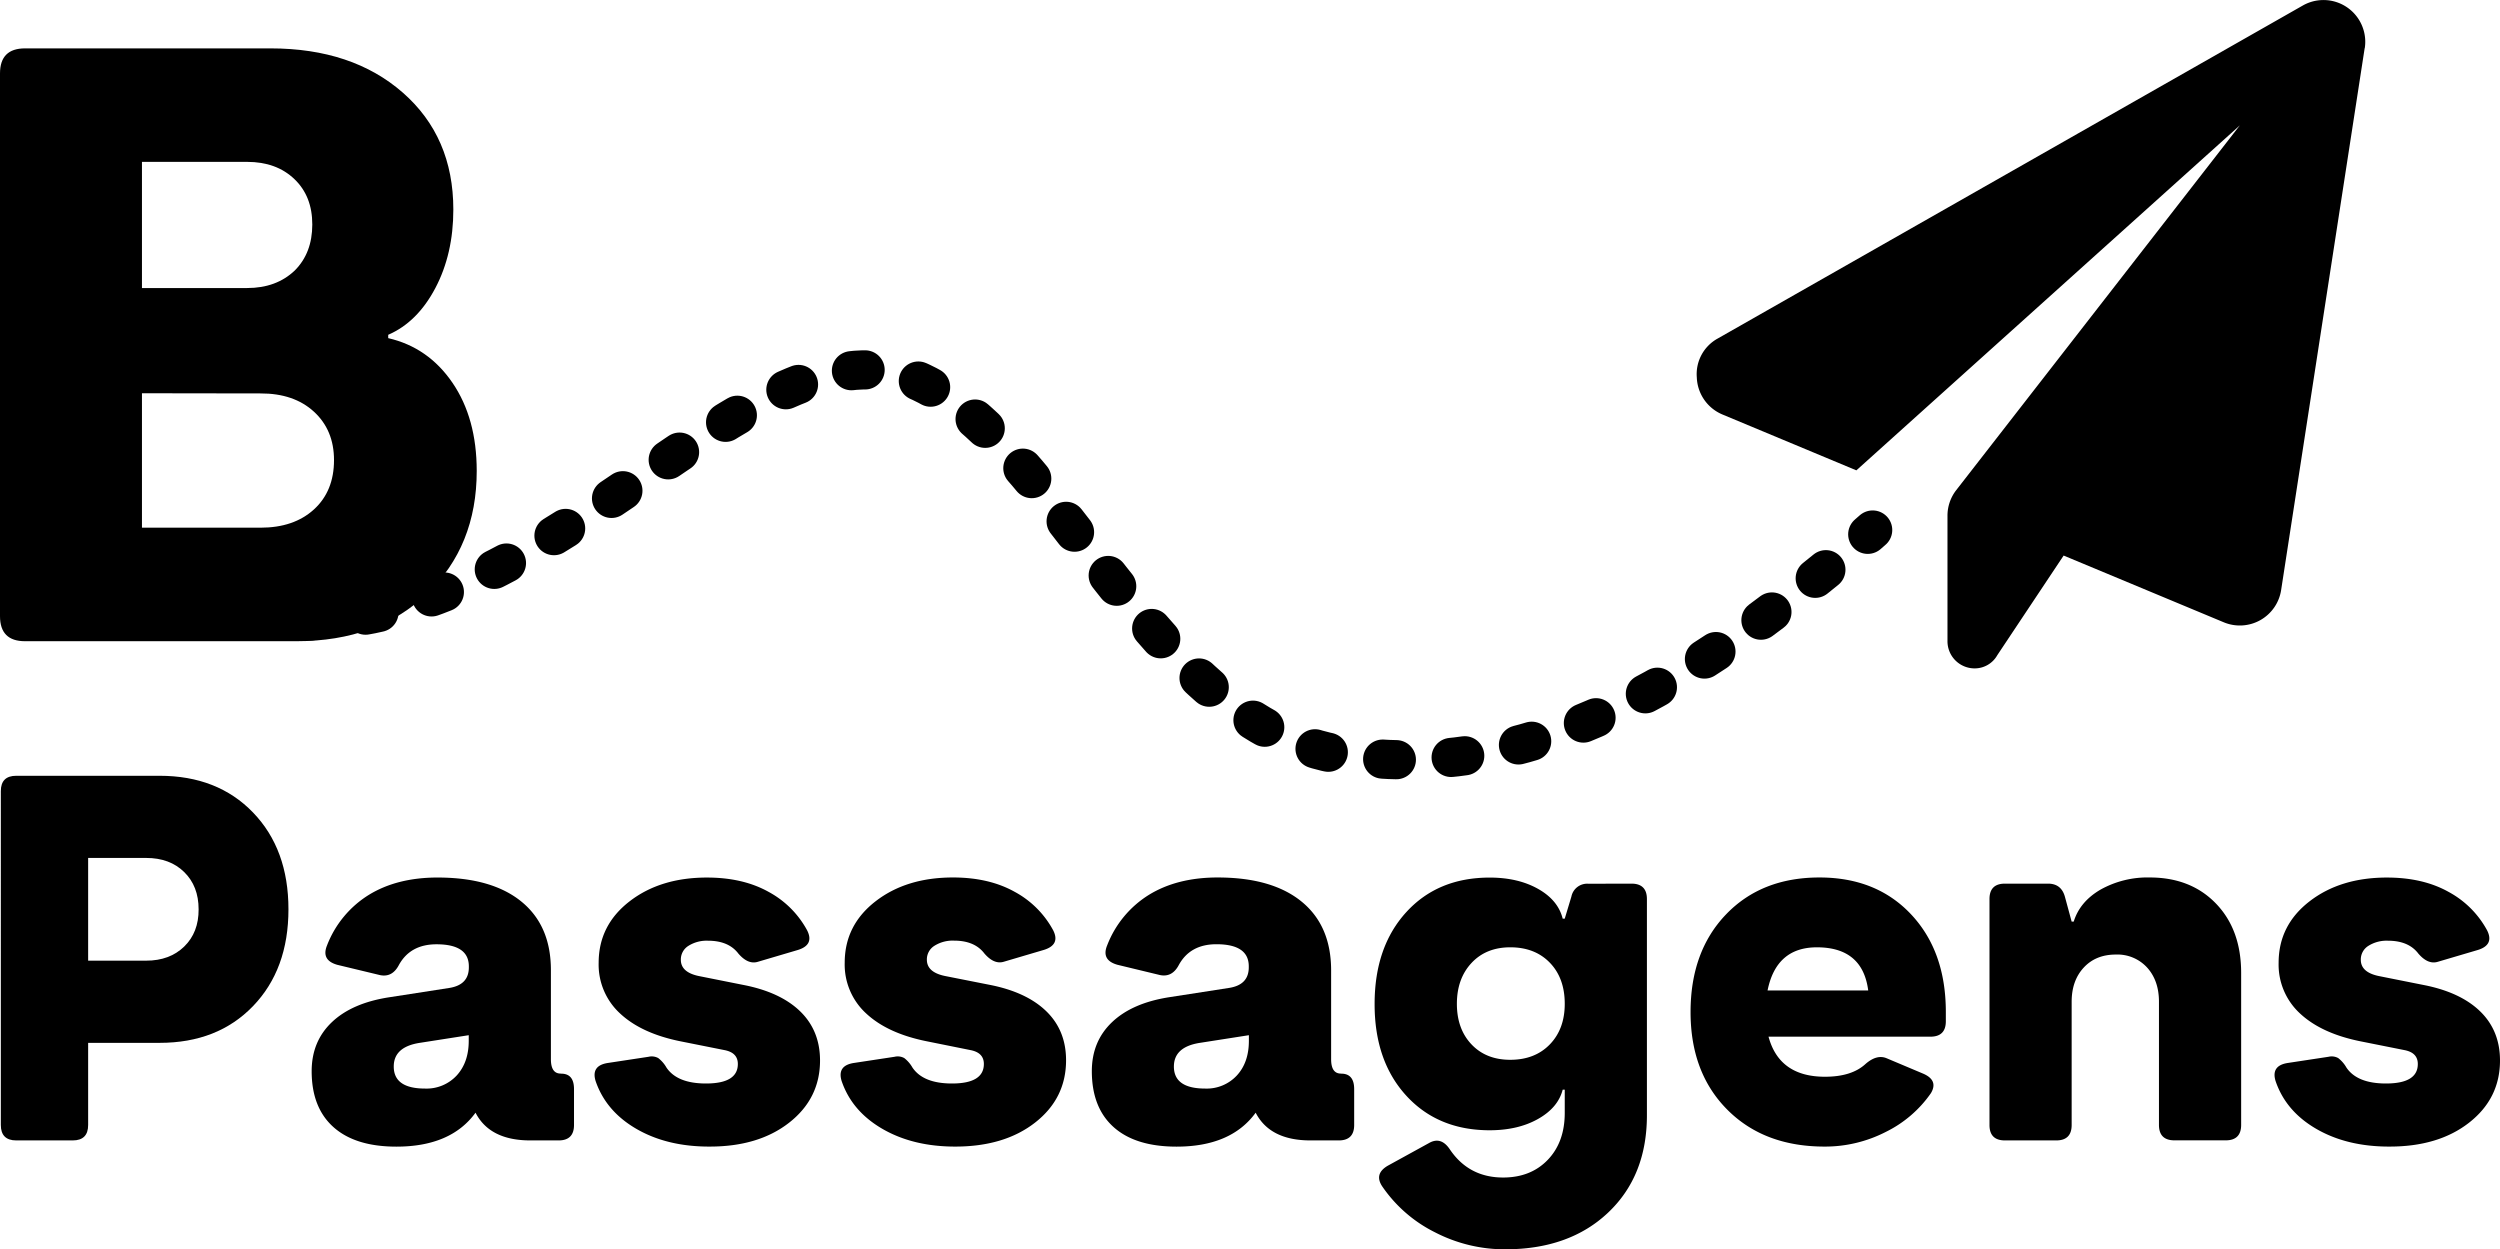 <svg xmlns="http://www.w3.org/2000/svg" viewBox="0 0 957.52 478.5"><defs><style>.cls-1,.cls-2,.cls-3{fill:none;stroke:#000;stroke-linecap:round;stroke-miterlimit:10;stroke-width:15px;}.cls-2{stroke-dasharray:5.25 21.01 5.25 21.01;}.cls-3{stroke-dasharray:5.25 21.01 5.25 21.01 5.25 21.01;}</style></defs><g id="Camada_2" data-name="Camada 2"><g id="Camada_1-2" data-name="Camada 1"><path d="M9.59,18.53h94q31.34,0,50.69,16.95t19.35,44.78q0,17-6.88,30.06t-18.06,17.91v1.28q15.35,3.53,24.62,17.11t9.28,33.74q0,28.78-19,47t-50,18.23H9.59Q0,245.6,0,236V28.13Q0,18.53,9.59,18.53Zm44.78,91.79h40.3q11.19,0,18.23-6.72,6.7-6.7,6.71-17.59t-6.87-17.43Q105.86,62,94.67,62H54.37Zm0,40.3v51.49H99.78q12.8,0,20.47-7t7.68-18.87q0-11.5-7.68-18.55t-20.47-7Z"/><path d="M6.22,297.13H61.11q22.23,0,35.8,14.06t13.57,37.08q0,23-13.57,37.08t-35.8,14.07H33.76v31.47c0,3.94-2,5.9-5.9,5.9H6.22c-3.93,0-5.9-2-5.9-5.9V303C.32,299.09,2.29,297.13,6.22,297.13ZM56,367.94q9,0,14.56-5.41t5.51-14.26q0-8.85-5.51-14.26T56,328.6H33.76v39.34Z"/><path d="M214.94,411.22q4.91,0,4.91,5.9v13.77c0,3.94-2,5.9-5.9,5.9H203.13q-15.54,0-21-10.62-9.45,13-30.3,13-15.73,0-24.1-7.47t-8.36-21.44q0-11.42,7.77-18.79t22.13-9.54l22.82-3.54q7.48-1.19,7.48-7.87v-.39q0-8.46-12.39-8.46-10,0-14.37,7.87-2.55,4.92-7.27,3.93l-16.33-3.93q-6.3-1.77-3.94-7.48a39.4,39.4,0,0,1,15.94-19.28q10.82-6.67,26.36-6.68,20.85,0,32.16,9.24T211,371.68v34c0,3.68,1.25,5.51,3.74,5.51Zm-52.13,5.71a15.72,15.72,0,0,0,12.1-5c3.07-3.35,4.62-7.77,4.62-13.28v-2.16l-18.89,2.95q-9.84,1.57-9.83,9.05Q150.81,416.93,162.81,416.93Z"/><path d="M271.59,439.15q-16.14,0-27.84-6.78T228.11,414q-1.77-5.89,4.73-6.88l15.54-2.36a5.21,5.21,0,0,1,3.73.49,12.18,12.18,0,0,1,3.15,3.64q4.13,6.11,15.15,6.1,12.19,0,12.19-7.48,0-4.32-5.11-5.31l-16.72-3.34q-15-3-23.21-10.63a25.4,25.4,0,0,1-8.27-19.47q0-14.36,11.81-23.51t29.7-9.14q13.77,0,23.61,5.5a36.38,36.38,0,0,1,14.75,14.76q2.76,5.51-3.54,7.47l-15.34,4.53c-2.5.78-5-.26-7.48-3.15q-3.74-4.92-11.61-4.92a13.12,13.12,0,0,0-7.57,2,6.13,6.13,0,0,0-2.85,5.31q0,4.92,7.28,6.3l16.72,3.34q14.16,2.76,21.73,10.13t7.58,18.79q0,14.55-11.8,23.8T271.59,439.15Z"/><path d="M365.81,439.15q-16.12,0-27.83-6.78T322.34,414q-1.77-5.89,4.72-6.88l15.54-2.36a5.23,5.23,0,0,1,3.74.49,12.32,12.32,0,0,1,3.14,3.64q4.14,6.11,15.15,6.1,12.19,0,12.2-7.48,0-4.32-5.12-5.31L355,398.83q-15-3-23.21-10.63a25.39,25.39,0,0,1-8.26-19.47q0-14.36,11.8-23.51t29.7-9.14q13.77,0,23.61,5.5a36.32,36.32,0,0,1,14.75,14.76q2.76,5.51-3.54,7.47l-15.34,4.53c-2.49.78-5-.26-7.48-3.15q-3.74-4.92-11.6-4.92a13.13,13.13,0,0,0-7.58,2,6.13,6.13,0,0,0-2.85,5.31q0,4.92,7.28,6.3L379,377.19q14.16,2.76,21.74,10.13t7.57,18.79q0,14.55-11.8,23.8T365.81,439.15Z"/><path d="M513.74,411.22c3.27,0,4.92,2,4.92,5.9v13.77c0,3.94-2,5.9-5.91,5.9H501.93q-15.54,0-21-10.62-9.45,13-30.3,13-15.73,0-24.09-7.47t-8.36-21.44q0-11.42,7.77-18.79T448,381.91l22.81-3.54q7.48-1.19,7.48-7.87v-.39q0-8.46-12.39-8.46-10,0-14.36,7.87-2.56,4.92-7.28,3.93L428,369.52q-6.3-1.77-3.93-7.48A39.38,39.38,0,0,1,440,342.76q10.81-6.67,26.36-6.68,20.85,0,32.16,9.24t11.31,26.36v34c0,3.68,1.25,5.51,3.74,5.51Zm-52.13,5.71a15.72,15.72,0,0,0,12.1-5q4.62-5,4.62-13.28v-2.16l-18.88,2.95q-9.84,1.57-9.84,9.05Q449.61,416.93,461.61,416.93Z"/><path d="M624.88,338.44c3.93,0,5.9,2,5.9,5.9v82.81q0,23.22-14.85,37.28T576.49,478.5A58.25,58.25,0,0,1,549.64,472a53.13,53.13,0,0,1-20.17-17.51q-3.35-4.92,2.17-8.07l15.73-8.65q4.53-2.56,7.87,2.36Q562.52,451,575.7,451q10.62,0,17.12-6.79t6.49-18v-8.85h-.79q-1.77,6.89-9.44,11.21t-18.49,4.33q-19.87,0-32-13.28t-12.1-35.11q0-21.84,12.1-35.12t32-13.27q10.81,0,18.49,4.32t9.44,11.41h.79l2.55-8.46a6.15,6.15,0,0,1,6.5-4.91Zm-46.42,67.47q9.43,0,15.14-5.9t5.71-15.54q0-9.84-5.71-15.74t-15.14-5.9q-9.26,0-14.86,6T558,384.47q0,9.63,5.6,15.54T578.46,405.91Z"/><path d="M696.87,336.08q21.84,0,35.12,14.16t13.28,37.37v3.55q0,5.89-5.91,5.9h-62q4.13,15.35,21.64,15.34,10.23,0,15.54-4.92,4.32-3.74,8.06-2.16l14,5.9q5.89,2.56,2.95,7.48a45.37,45.37,0,0,1-17.31,14.85,50.9,50.9,0,0,1-23.41,5.6q-23.21,0-37.28-14.16T647.5,387.61q0-23.21,13.57-37.37T696.87,336.08Zm-1,26.75q-15.54,0-18.88,16.52h38.55Q713.4,362.83,695.89,362.83Z"/><path d="M823.36,336.08q15.74,0,25.38,10t9.64,26.55v58.23c0,3.94-2,5.9-5.91,5.9H832.8c-3.93,0-5.9-2-5.9-5.9V383.68q0-8.07-4.52-13.08a15.4,15.4,0,0,0-12-5q-7.68,0-12.3,5t-4.62,13.08v47.21c0,3.94-2,5.9-5.9,5.9H767.89c-3.94,0-5.9-2-5.9-5.9V344.34c0-3.94,2-5.9,5.9-5.9h16.52q5.12,0,6.49,5.11l2.56,9.44h.79q2.36-7.67,10.32-12.29A36.81,36.81,0,0,1,823.36,336.08Z"/><path d="M915,439.15q-16.14,0-27.84-6.78T871.55,414q-1.77-5.89,4.72-6.88l15.54-2.36a5.23,5.23,0,0,1,3.74.49,12.18,12.18,0,0,1,3.15,3.64q4.13,6.11,15.15,6.1,12.2,0,12.19-7.48,0-4.32-5.11-5.31l-16.72-3.34q-15-3-23.22-10.63a25.43,25.43,0,0,1-8.26-19.47q0-14.36,11.81-23.51t29.7-9.14q13.77,0,23.6,5.5a36.35,36.35,0,0,1,14.76,14.76q2.74,5.51-3.54,7.47l-15.35,4.53c-2.49.78-5-.26-7.47-3.15q-3.74-4.92-11.61-4.92a13.12,13.12,0,0,0-7.57,2,6.13,6.13,0,0,0-2.85,5.31q0,4.92,7.28,6.3l16.72,3.34q14.16,2.76,21.73,10.13t7.58,18.79q0,14.55-11.81,23.8T915,439.15Z"/><path d="M905.69,18.43,873.69,226a16,16,0,0,1-22,12.33l-61.3-25.55L765,250.91a9.92,9.92,0,0,1-8.7,5.09,10.39,10.39,0,0,1-10.4-10.4V197.51a15.94,15.94,0,0,1,3.38-9.82L857.89,48,711,180.15l-51.3-21.4a16,16,0,0,1-9.81-14.2,15.55,15.55,0,0,1,8-14.89L882,2.11a16,16,0,0,1,23.73,16.32Z"/><path class="cls-1" d="M717.25,203l-1.89,1.65"/><path class="cls-2" d="M699.33,218.2q-17.21,14.13-33.42,25.46"/><path class="cls-3" d="M657.22,249.56c-51.3,33.89-96.39,46.52-142.58,39.67-73.57-10.91-109.28-121-164.52-144C291.64,121,221.7,227.47,129.49,237.16"/><path class="cls-1" d="M119,237.83c-.83,0-1.66,0-2.5,0"/></g></g></svg>